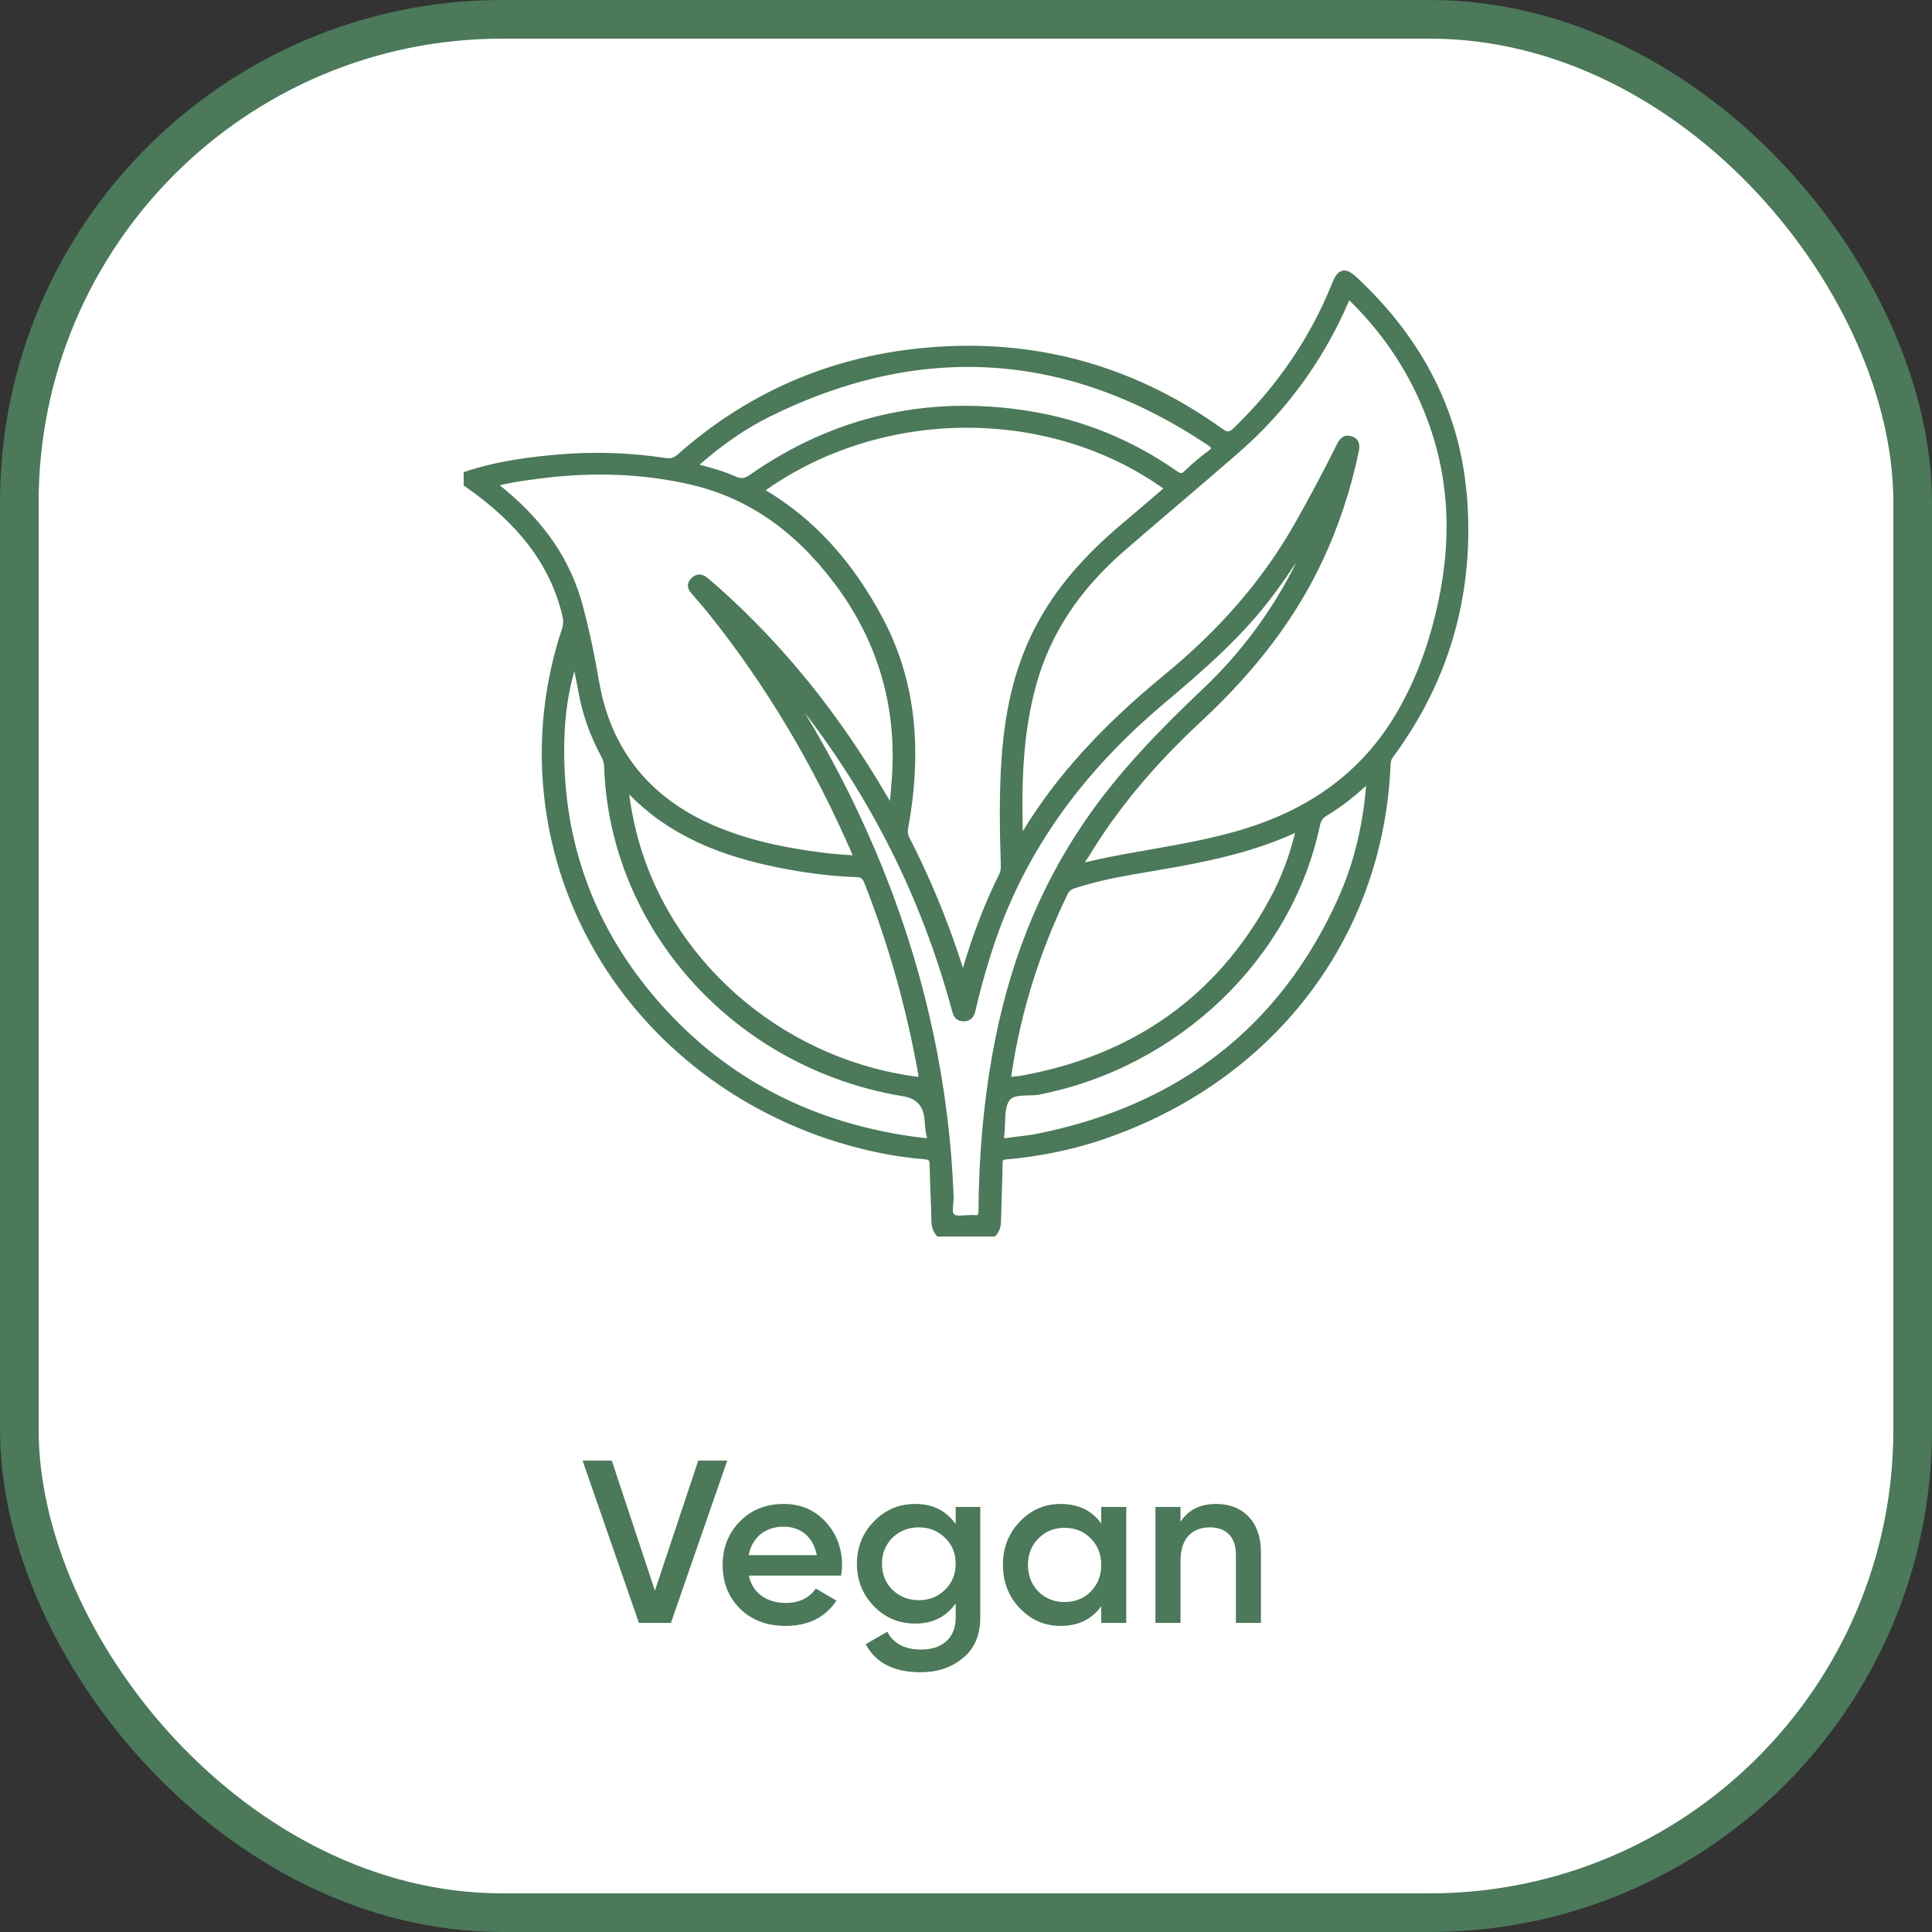 <svg width="50" height="50" viewBox="0 0 50 50" fill="none" xmlns="http://www.w3.org/2000/svg">
<rect x="0" y="0" width="50" height="50" fill="#333333" stroke="none"/>
<rect x="0.5" y="0.5" width="49" height="49" rx="12.5" fill="white" stroke="#4B795A"/>
<path d="M17.363 42L18.821 37.8H18.071L16.949 41.166L15.833 37.8H15.077L16.535 42H17.363ZM21.768 40.776C21.786 40.662 21.792 40.572 21.792 40.506C21.792 40.068 21.648 39.69 21.366 39.384C21.084 39.078 20.724 38.922 20.286 38.922C19.824 38.922 19.44 39.072 19.146 39.378C18.852 39.678 18.702 40.05 18.702 40.5C18.702 40.956 18.852 41.334 19.152 41.634C19.452 41.928 19.848 42.078 20.334 42.078C20.916 42.078 21.354 41.862 21.648 41.424L21.114 41.112C20.94 41.358 20.682 41.484 20.34 41.484C19.842 41.484 19.476 41.232 19.38 40.776H21.768ZM19.374 40.248C19.464 39.792 19.8 39.51 20.28 39.51C20.706 39.51 21.048 39.762 21.138 40.248H19.374ZM24.733 39.444C24.487 39.096 24.139 38.922 23.689 38.922C23.263 38.922 22.909 39.072 22.615 39.378C22.321 39.678 22.177 40.044 22.177 40.47C22.177 40.896 22.321 41.262 22.615 41.568C22.909 41.868 23.263 42.018 23.689 42.018C24.139 42.018 24.487 41.844 24.733 41.496V41.862C24.733 42.384 24.397 42.69 23.839 42.69C23.413 42.69 23.119 42.534 22.963 42.228L22.405 42.552C22.663 43.038 23.137 43.278 23.827 43.278C24.253 43.278 24.619 43.158 24.919 42.912C25.219 42.666 25.369 42.318 25.369 41.862V39H24.733V39.444ZM23.095 41.142C22.915 40.962 22.825 40.74 22.825 40.47C22.825 40.2 22.915 39.978 23.095 39.798C23.281 39.618 23.509 39.528 23.779 39.528C24.049 39.528 24.277 39.618 24.457 39.798C24.643 39.978 24.733 40.2 24.733 40.47C24.733 40.74 24.643 40.962 24.457 41.142C24.277 41.322 24.049 41.412 23.779 41.412C23.509 41.412 23.281 41.322 23.095 41.142ZM28.5 39.426C28.254 39.09 27.906 38.922 27.45 38.922C27.036 38.922 26.688 39.072 26.394 39.378C26.1 39.684 25.956 40.056 25.956 40.5C25.956 40.938 26.1 41.316 26.394 41.622C26.688 41.928 27.036 42.078 27.45 42.078C27.906 42.078 28.254 41.91 28.5 41.568V42H29.148V39H28.5V39.426ZM26.874 41.19C26.694 41.004 26.604 40.776 26.604 40.5C26.604 40.224 26.694 39.996 26.874 39.816C27.054 39.63 27.282 39.54 27.552 39.54C27.822 39.54 28.05 39.63 28.23 39.816C28.41 39.996 28.5 40.224 28.5 40.5C28.5 40.776 28.41 41.004 28.23 41.19C28.05 41.37 27.822 41.46 27.552 41.46C27.282 41.46 27.054 41.37 26.874 41.19ZM31.481 38.922C31.055 38.922 30.749 39.078 30.551 39.384V39H29.903V42H30.551V40.392C30.551 39.81 30.857 39.528 31.313 39.528C31.727 39.528 31.985 39.774 31.985 40.224V42H32.633V40.158C32.633 39.39 32.171 38.922 31.481 38.922Z" fill="#4B795A"/>
<path d="M37.954 12.757C37.77 10.655 36.826 8.79 35.149 7.212C34.993 7.065 34.871 6.978 34.745 7.005C34.618 7.031 34.543 7.159 34.464 7.357C33.91 8.734 33.061 9.982 31.94 11.067C31.81 11.193 31.77 11.196 31.617 11.085C29.185 9.343 26.431 8.661 23.435 9.057C21.22 9.351 19.24 10.257 17.55 11.752C17.441 11.847 17.366 11.874 17.247 11.856C16.328 11.716 15.407 11.684 14.511 11.757C13.777 11.818 12.912 11.918 12.06 12.199L12 12.218V12.565L12.037 12.59C13.437 13.566 14.235 14.624 14.551 15.921C14.585 16.055 14.582 16.161 14.544 16.275C13.594 19.13 13.949 22.245 15.518 24.824C17.095 27.412 19.763 29.245 22.841 29.852C23.178 29.918 23.541 29.969 23.921 30.002C24.046 30.013 24.055 30.03 24.058 30.133C24.062 30.375 24.072 30.618 24.081 30.86C24.091 31.11 24.1 31.359 24.105 31.609C24.107 31.752 24.147 31.866 24.229 31.967L24.256 32H25.753L25.78 31.969C25.888 31.845 25.905 31.705 25.907 31.584C25.912 31.348 25.919 31.114 25.927 30.879C25.936 30.622 25.945 30.363 25.948 30.106C25.95 30.021 25.952 30.014 26.053 30.005C26.925 29.927 27.758 29.755 28.528 29.494C32.939 28.006 35.798 24.291 35.987 19.804C35.991 19.721 36.001 19.662 36.045 19.602C37.535 17.593 38.179 15.29 37.958 12.756L37.954 12.757ZM37.154 15.879C36.917 16.855 36.587 17.695 36.145 18.447C35.257 19.961 33.909 20.962 32.024 21.505C31.283 21.719 30.509 21.855 29.76 21.987C29.408 22.05 29.042 22.113 28.684 22.185C28.518 22.218 28.352 22.256 28.183 22.294C28.148 22.302 28.114 22.31 28.079 22.318C28.094 22.286 28.115 22.256 28.138 22.224C28.153 22.202 28.167 22.181 28.182 22.158C28.919 20.94 29.869 19.799 31.086 18.67C32.513 17.344 33.542 15.979 34.235 14.496C34.645 13.617 34.958 12.675 35.162 11.698C35.181 11.611 35.23 11.377 34.99 11.294C34.948 11.281 34.911 11.274 34.878 11.274C34.709 11.274 34.63 11.433 34.584 11.527C34.239 12.223 33.87 12.915 33.487 13.587C32.672 15.013 31.573 16.284 30.128 17.471C28.492 18.815 27.325 20.104 26.469 21.513C26.442 20.343 26.457 19.009 26.82 17.713C27.188 16.396 27.935 15.264 29.106 14.248C29.563 13.851 30.03 13.453 30.483 13.066C31.002 12.625 31.537 12.168 32.058 11.713C33.284 10.643 34.235 9.344 34.883 7.853C34.895 7.827 34.907 7.8 34.92 7.773C35.605 8.441 36.163 9.2 36.579 10.031C37.482 11.838 37.67 13.75 37.153 15.877L37.154 15.879ZM25.321 31.332C25.321 31.415 25.308 31.435 25.304 31.439C25.302 31.441 25.286 31.453 25.212 31.446C25.136 31.439 25.055 31.446 24.977 31.452C24.865 31.46 24.747 31.469 24.697 31.431C24.644 31.393 24.657 31.268 24.669 31.156C24.676 31.094 24.682 31.028 24.68 30.967C24.572 28.122 23.974 25.311 22.901 22.613C22.336 21.19 21.641 19.794 20.834 18.455C22.582 20.728 23.85 23.282 24.609 26.053L24.625 26.111C24.634 26.138 24.641 26.165 24.648 26.192C24.699 26.39 24.834 26.432 24.939 26.432C25.101 26.432 25.203 26.343 25.242 26.17C25.347 25.701 25.483 25.207 25.656 24.659C26.439 22.19 27.902 20.077 30.133 18.2C31.17 17.328 32.165 16.458 32.948 15.408C33.158 15.127 33.359 14.836 33.554 14.547C32.939 15.782 32.132 16.879 31.153 17.807C30.076 18.828 28.954 19.957 28.049 21.291C26.86 23.042 26.082 25.019 25.673 27.339C25.449 28.605 25.334 29.911 25.323 31.331L25.321 31.332ZM23.604 27.848C20.144 27.34 17.274 24.792 16.462 21.506C16.381 21.175 16.323 20.869 16.285 20.561C17.27 21.563 18.548 22.165 20.383 22.499C21.03 22.617 21.615 22.682 22.17 22.7C22.282 22.704 22.324 22.736 22.372 22.857C22.982 24.41 23.445 26.041 23.746 27.704C23.756 27.759 23.769 27.831 23.77 27.867C23.734 27.867 23.663 27.857 23.604 27.848ZM26.817 16.185C26.302 17.161 26.018 18.251 25.921 19.617C25.856 20.536 25.872 21.468 25.899 22.338V22.35C25.902 22.443 25.905 22.531 25.867 22.607C25.498 23.348 25.188 24.148 24.921 25.049C24.913 25.023 24.904 24.997 24.895 24.969C24.817 24.734 24.743 24.511 24.665 24.29C24.338 23.378 23.96 22.505 23.543 21.695C23.497 21.605 23.485 21.527 23.504 21.425C23.885 19.331 23.672 17.56 22.854 16.014C22.068 14.528 21.073 13.438 19.817 12.687C22.847 10.548 27.136 10.529 30.107 12.643L29.843 12.87C29.591 13.086 29.34 13.301 29.087 13.513C28.035 14.395 27.314 15.243 26.818 16.185H26.817ZM31.253 11.685C31.063 11.821 30.869 11.986 30.658 12.19C30.585 12.26 30.558 12.261 30.463 12.196C29.299 11.38 28.004 10.855 26.617 10.635C23.998 10.22 21.575 10.775 19.412 12.285C19.266 12.387 19.176 12.398 19.029 12.329C18.744 12.199 18.445 12.117 18.126 12.031L18.104 12.026C18.711 11.495 19.305 11.088 19.916 10.785C23.812 8.852 27.622 9.094 31.237 11.505C31.334 11.57 31.342 11.594 31.344 11.597C31.344 11.597 31.339 11.623 31.251 11.686L31.253 11.685ZM23.061 20.41C23.056 20.451 23.054 20.491 23.05 20.532C23.046 20.595 23.041 20.661 23.03 20.728C23.009 20.693 22.988 20.658 22.968 20.624C21.718 18.477 20.272 16.688 18.547 15.158C18.465 15.086 18.382 15.016 18.298 14.947C18.161 14.835 18.007 14.843 17.886 14.969C17.777 15.083 17.776 15.218 17.883 15.343L17.994 15.472C18.11 15.606 18.23 15.745 18.343 15.885C19.817 17.724 21.071 19.826 22.068 22.134C21.581 22.109 21.078 22.049 20.495 21.946C19.802 21.825 19.186 21.652 18.61 21.42C16.857 20.71 15.81 19.433 15.502 17.625C15.379 16.904 15.241 16.266 15.083 15.675C14.773 14.519 14.114 13.536 13.067 12.669L13.025 12.634C12.994 12.609 12.964 12.584 12.935 12.56C13.245 12.481 13.562 12.439 13.87 12.398L13.912 12.392C15.302 12.209 16.576 12.253 17.812 12.527C19.306 12.859 20.544 13.701 21.597 15.1C22.77 16.657 23.261 18.444 23.058 20.411L23.061 20.41ZM14.606 19.116C14.625 18.483 14.709 17.91 14.864 17.371C14.9 17.545 14.938 17.724 14.969 17.901C15.072 18.479 15.268 19.039 15.556 19.568C15.608 19.664 15.632 19.75 15.635 19.852C15.786 24.079 19.04 27.662 23.377 28.372C23.695 28.424 23.875 28.601 23.918 28.901C23.926 28.96 23.931 29.019 23.936 29.079C23.944 29.182 23.952 29.288 23.978 29.39C23.986 29.424 23.988 29.445 23.988 29.455C23.964 29.457 23.917 29.451 23.893 29.448C21.017 29.108 18.66 27.859 16.884 25.737C15.299 23.843 14.532 21.615 14.606 19.116ZM32.859 23.269C31.493 25.787 29.315 27.327 26.385 27.847C26.365 27.85 26.345 27.851 26.325 27.852C26.294 27.855 26.262 27.857 26.233 27.863C26.203 27.869 26.184 27.87 26.173 27.872C26.173 27.86 26.173 27.839 26.178 27.805C26.415 26.207 26.901 24.641 27.627 23.147C27.67 23.058 27.725 23.014 27.847 22.977C28.501 22.767 29.192 22.651 29.86 22.539C30.094 22.499 30.328 22.46 30.561 22.416C31.459 22.249 32.512 22.017 33.517 21.556C33.364 22.176 33.148 22.738 32.859 23.27V23.269ZM25.989 29.391C26.004 29.283 26.006 29.172 26.01 29.062C26.016 28.858 26.021 28.664 26.101 28.514C26.178 28.37 26.339 28.356 26.596 28.35C26.696 28.348 26.801 28.346 26.896 28.328C30.508 27.617 33.426 24.82 34.159 21.369C34.187 21.238 34.237 21.166 34.343 21.104C34.72 20.883 35.052 20.611 35.355 20.337C35.265 21.412 35.027 22.367 34.63 23.25C33.139 26.565 30.508 28.617 26.81 29.347C26.668 29.375 26.52 29.392 26.376 29.409C26.272 29.422 26.169 29.434 26.066 29.45C26.01 29.459 25.99 29.456 25.989 29.459C25.988 29.455 25.983 29.436 25.989 29.392V29.391Z" fill="#4B795A"/>
</svg>
